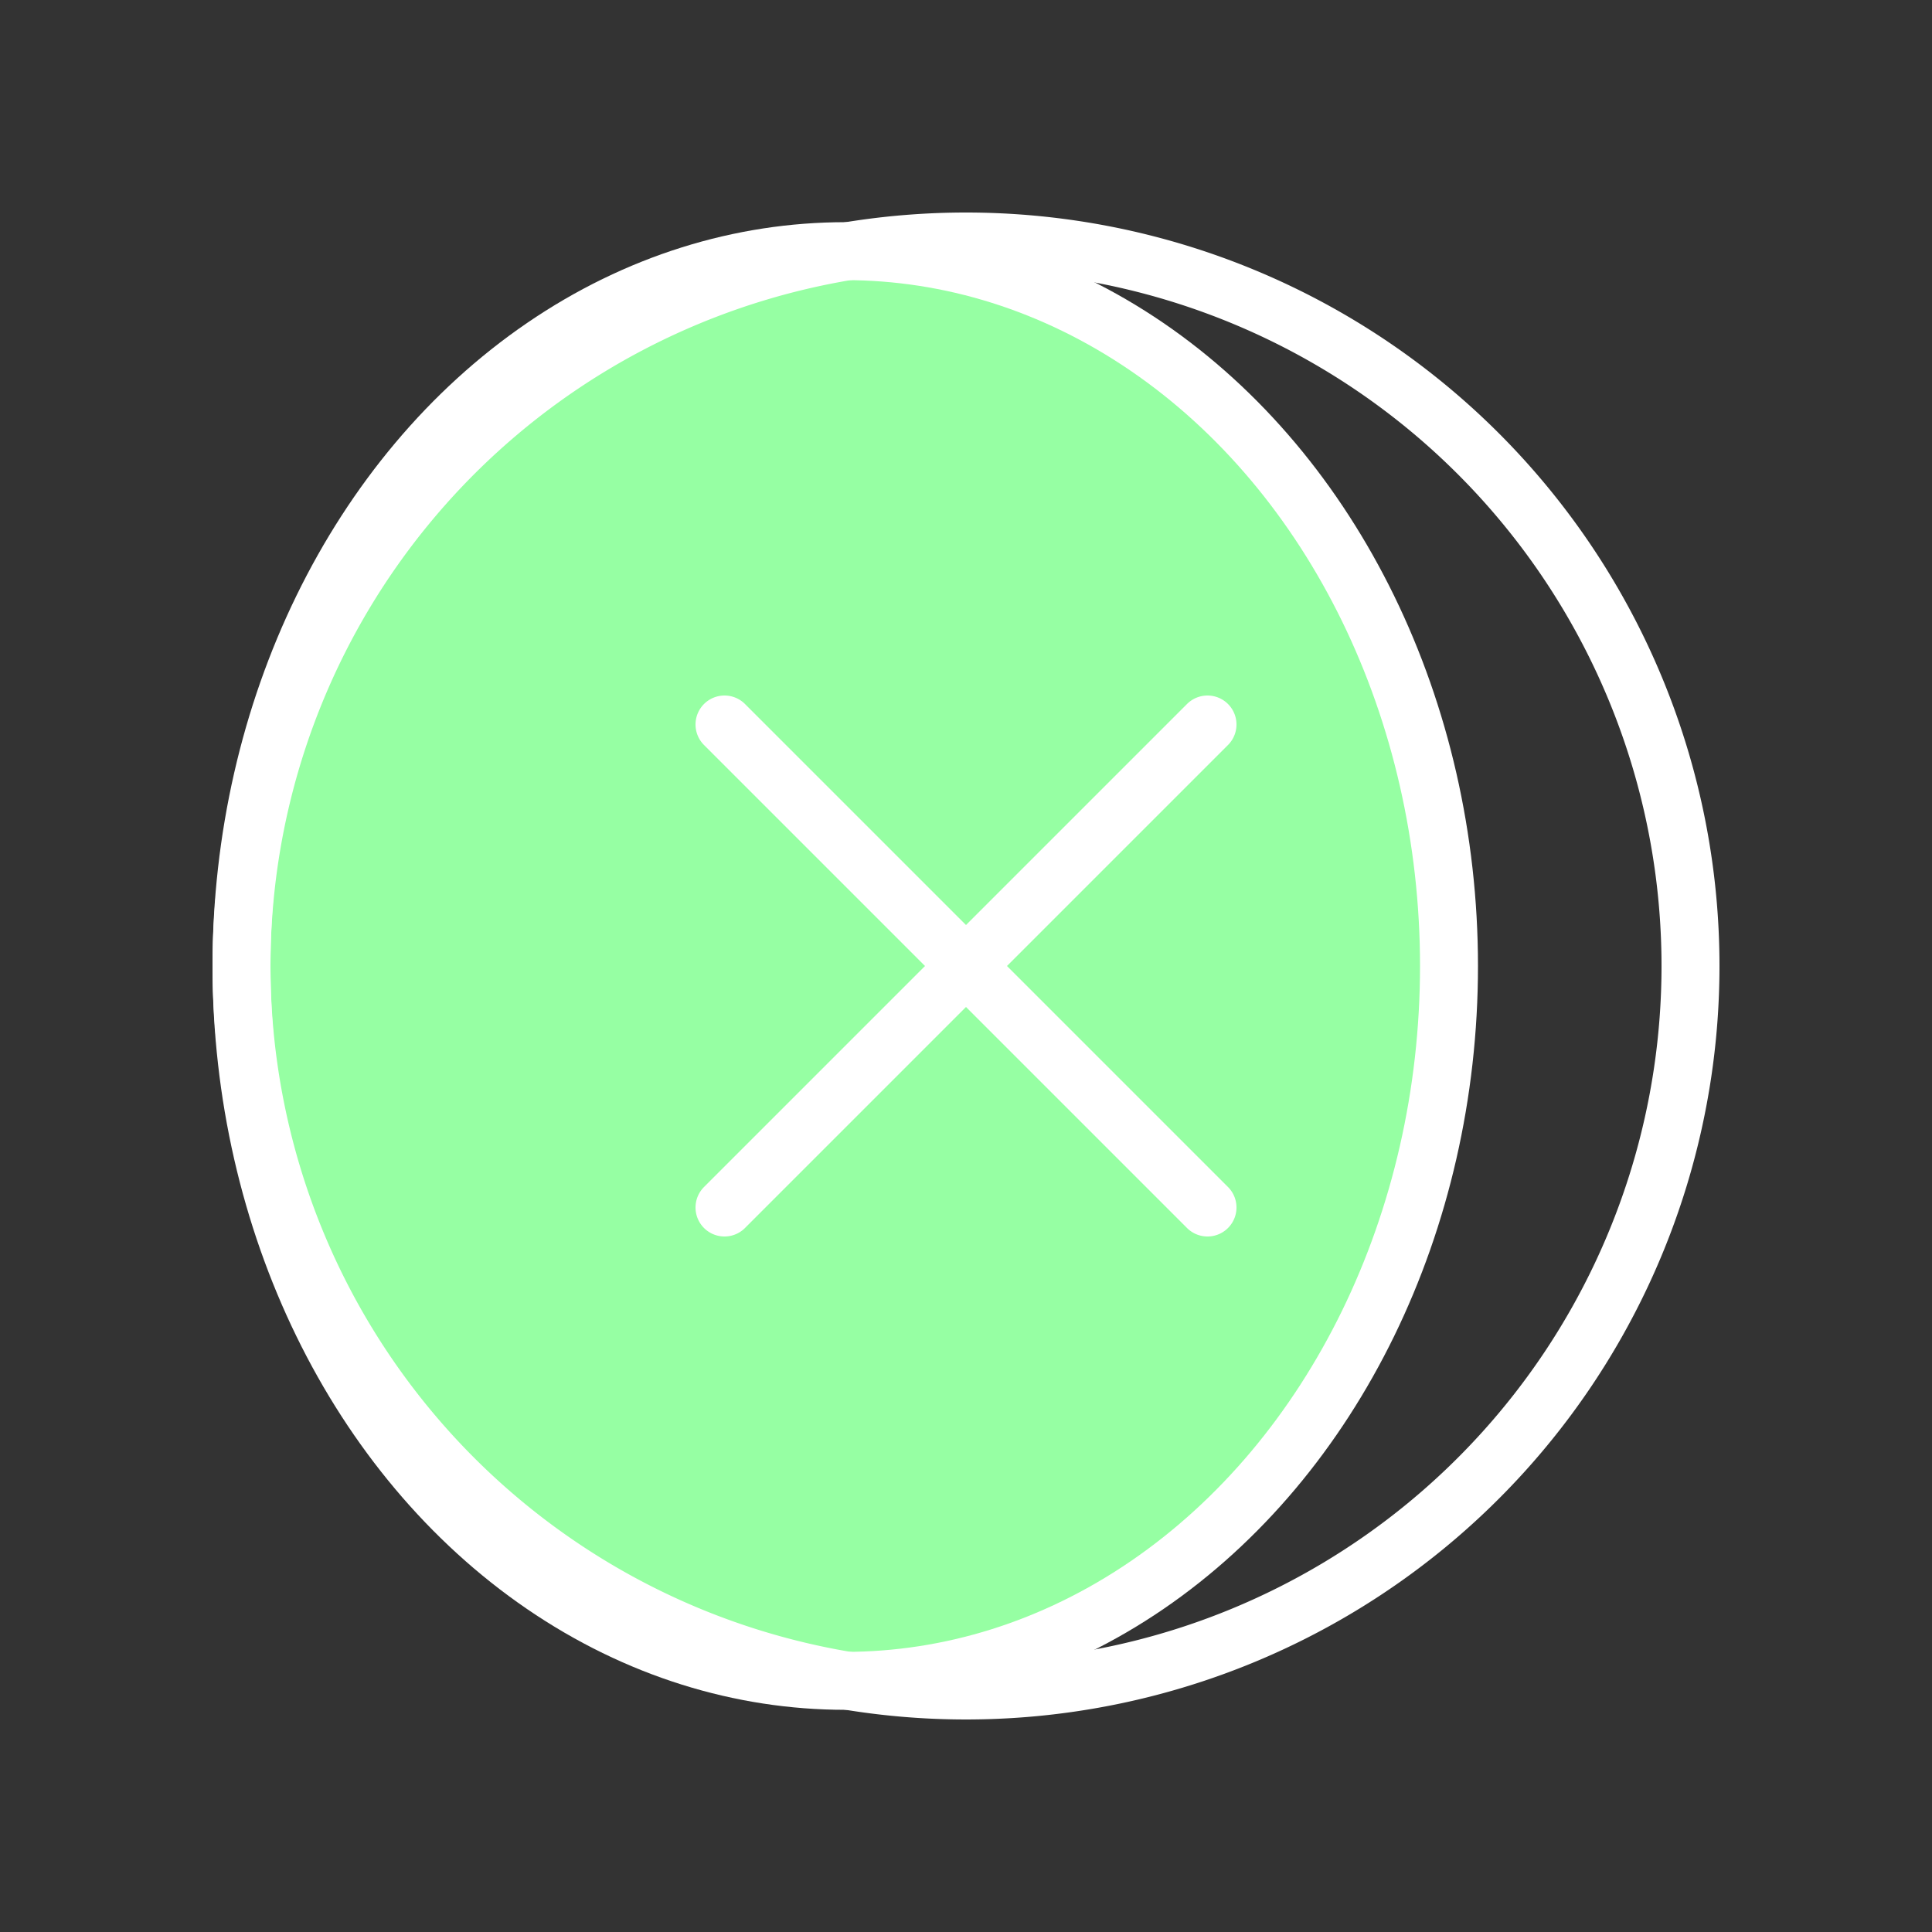 <!DOCTYPE svg PUBLIC "-//W3C//DTD SVG 1.1//EN" "http://www.w3.org/Graphics/SVG/1.1/DTD/svg11.dtd">
<!-- Uploaded to: SVG Repo, www.svgrepo.com, Transformed by: SVG Repo Mixer Tools -->
<svg fill="#ffffff" width="800px" height="800px" viewBox="0 0 24.00 24.00" id="cross-circle" xmlns="http://www.w3.org/2000/svg" class="icon multi-color" stroke="#ffffff">
<rect x="0" y="0" width="24.00" height="24.00" fill="#333333" stroke="none"/>
<g id="SVGRepo_bgCarrier" stroke-width="0"/>
<g id="SVGRepo_tracerCarrier" stroke-linecap="round" stroke-linejoin="round"/>
<g id="SVGRepo_iconCarrier">
<ellipse id="secondary-fill" cx="10.5" cy="12" rx="7.5" ry="8.88" style="fill: #96FFA3; stroke-width:0.72;"/>
<path id="primary-stroke" d="M21,12a9,9,0,1,1-9-9A9,9,0,0,1,21,12Zm-6,3L9,9m0,6,6-6" style="fill: none; stroke: #ffffff; stroke-linecap: round; stroke-linejoin: round; stroke-width:0.72;"/>
</g>
</svg>